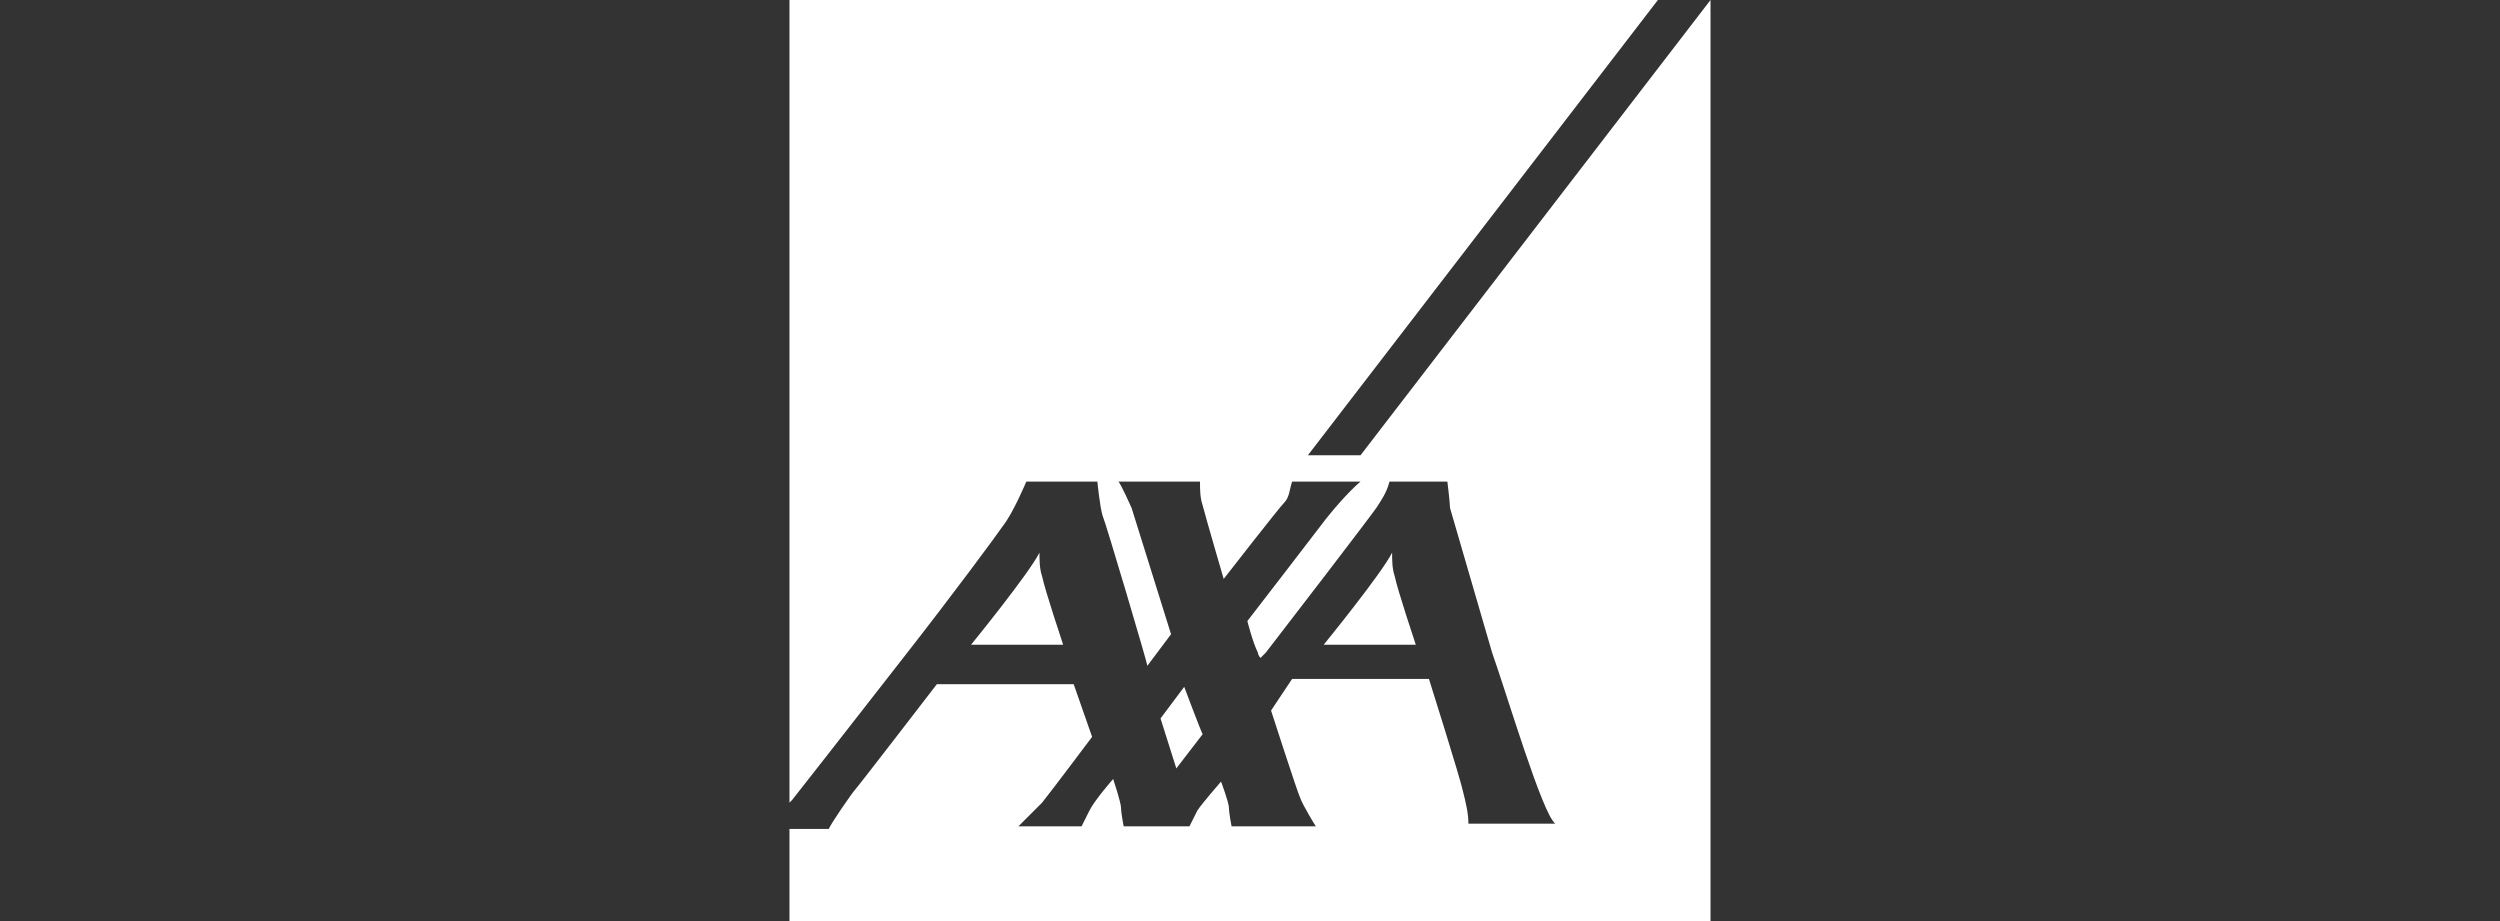<?xml version="1.0" encoding="utf-8"?>
<!-- Generator: Adobe Illustrator 26.0.1, SVG Export Plug-In . SVG Version: 6.00 Build 0)  -->
<svg version="1.1" id="Layer_1" xmlns="http://www.w3.org/2000/svg" xmlns:xlink="http://www.w3.org/1999/xlink" x="0px" y="0px"
	 viewBox="0 0 95 35" style="enable-background:new 0 0 95 35;" xml:space="preserve">
<rect x="0" y="0" width="95" height="35" fill="#333333" stroke="none"/>
<style type="text/css">
	.st0{fill:#FFFFFF;}
</style>
<g>
	<path class="st0" d="M52.9,21C52.9,21,52.9,20.9,52.9,21c-0.4,0.8-2.6,3.5-2.6,3.5h3.5c0,0-0.7-2.1-0.8-2.6
		C52.9,21.6,52.9,21.3,52.9,21z"/>
	<path class="st0" d="M51.7,17.3h-2L63,0H30v30.5c0,0,0,0,0.1-0.1c0,0,2.2-2.8,4.3-5.5c1.8-2.3,3.5-4.6,3.7-4.9
		c0.4-0.5,0.9-1.7,0.9-1.7h2.7c0,0,0.1,1,0.2,1.3c0.1,0.2,1.7,5.6,1.7,5.7l0.9-1.2l-1.5-4.8c0,0-0.4-0.9-0.5-1h3.1
		c0,0.3,0,0.6,0.1,0.9c0.1,0.4,0.8,2.8,0.8,2.8s2.1-2.7,2.3-2.9c0.2-0.2,0.2-0.5,0.3-0.8h2.6c0,0-0.5,0.4-1.3,1.4
		c-0.3,0.4-3,3.9-3,3.9s0.2,0.8,0.4,1.2c0,0.1,0.1,0.2,0.1,0.2c0,0,0.1-0.1,0.2-0.2c0.7-0.9,4-5.2,4.2-5.5c0.2-0.3,0.4-0.6,0.5-1H55
		c0,0,0.1,0.8,0.1,1l1.6,5.5c0.6,1.7,1.9,6.1,2.4,6.5h-3.3c0-0.4-0.1-0.8-0.2-1.2c-0.1-0.5-1.3-4.3-1.3-4.3h-5.2l-0.8,1.2
		c0,0,1,3.1,1.1,3.3c0.1,0.3,0.6,1.1,0.6,1.1h-3.2c0,0-0.1-0.5-0.1-0.7c0-0.2-0.3-1-0.3-1s-0.7,0.8-0.9,1.1
		c-0.2,0.4-0.3,0.6-0.3,0.6h-2.5c0,0-0.1-0.5-0.1-0.7c0-0.2-0.3-1.1-0.3-1.1s-0.7,0.8-0.9,1.2c-0.2,0.4-0.3,0.6-0.3,0.6h-2.4
		c0,0,0.7-0.7,0.9-0.9c0.4-0.5,1.9-2.5,1.9-2.5L40.8,26h-5.2c0,0-3,3.9-3.1,4c-0.1,0.1-1,1.4-1,1.5H30V35h35V0h0L51.7,17.3z"/>
	<path class="st0" d="M39.5,21C39.5,21,39.5,20.9,39.5,21c-0.4,0.8-2.6,3.5-2.6,3.5h3.5c0,0-0.7-2.1-0.8-2.6
		C39.5,21.6,39.5,21.3,39.5,21z"/>
	<path class="st0" d="M45,26.1l-0.9,1.2l0.6,1.9l1-1.3C45.6,27.7,45,26.1,45,26.1z"/>
</g>
</svg>
